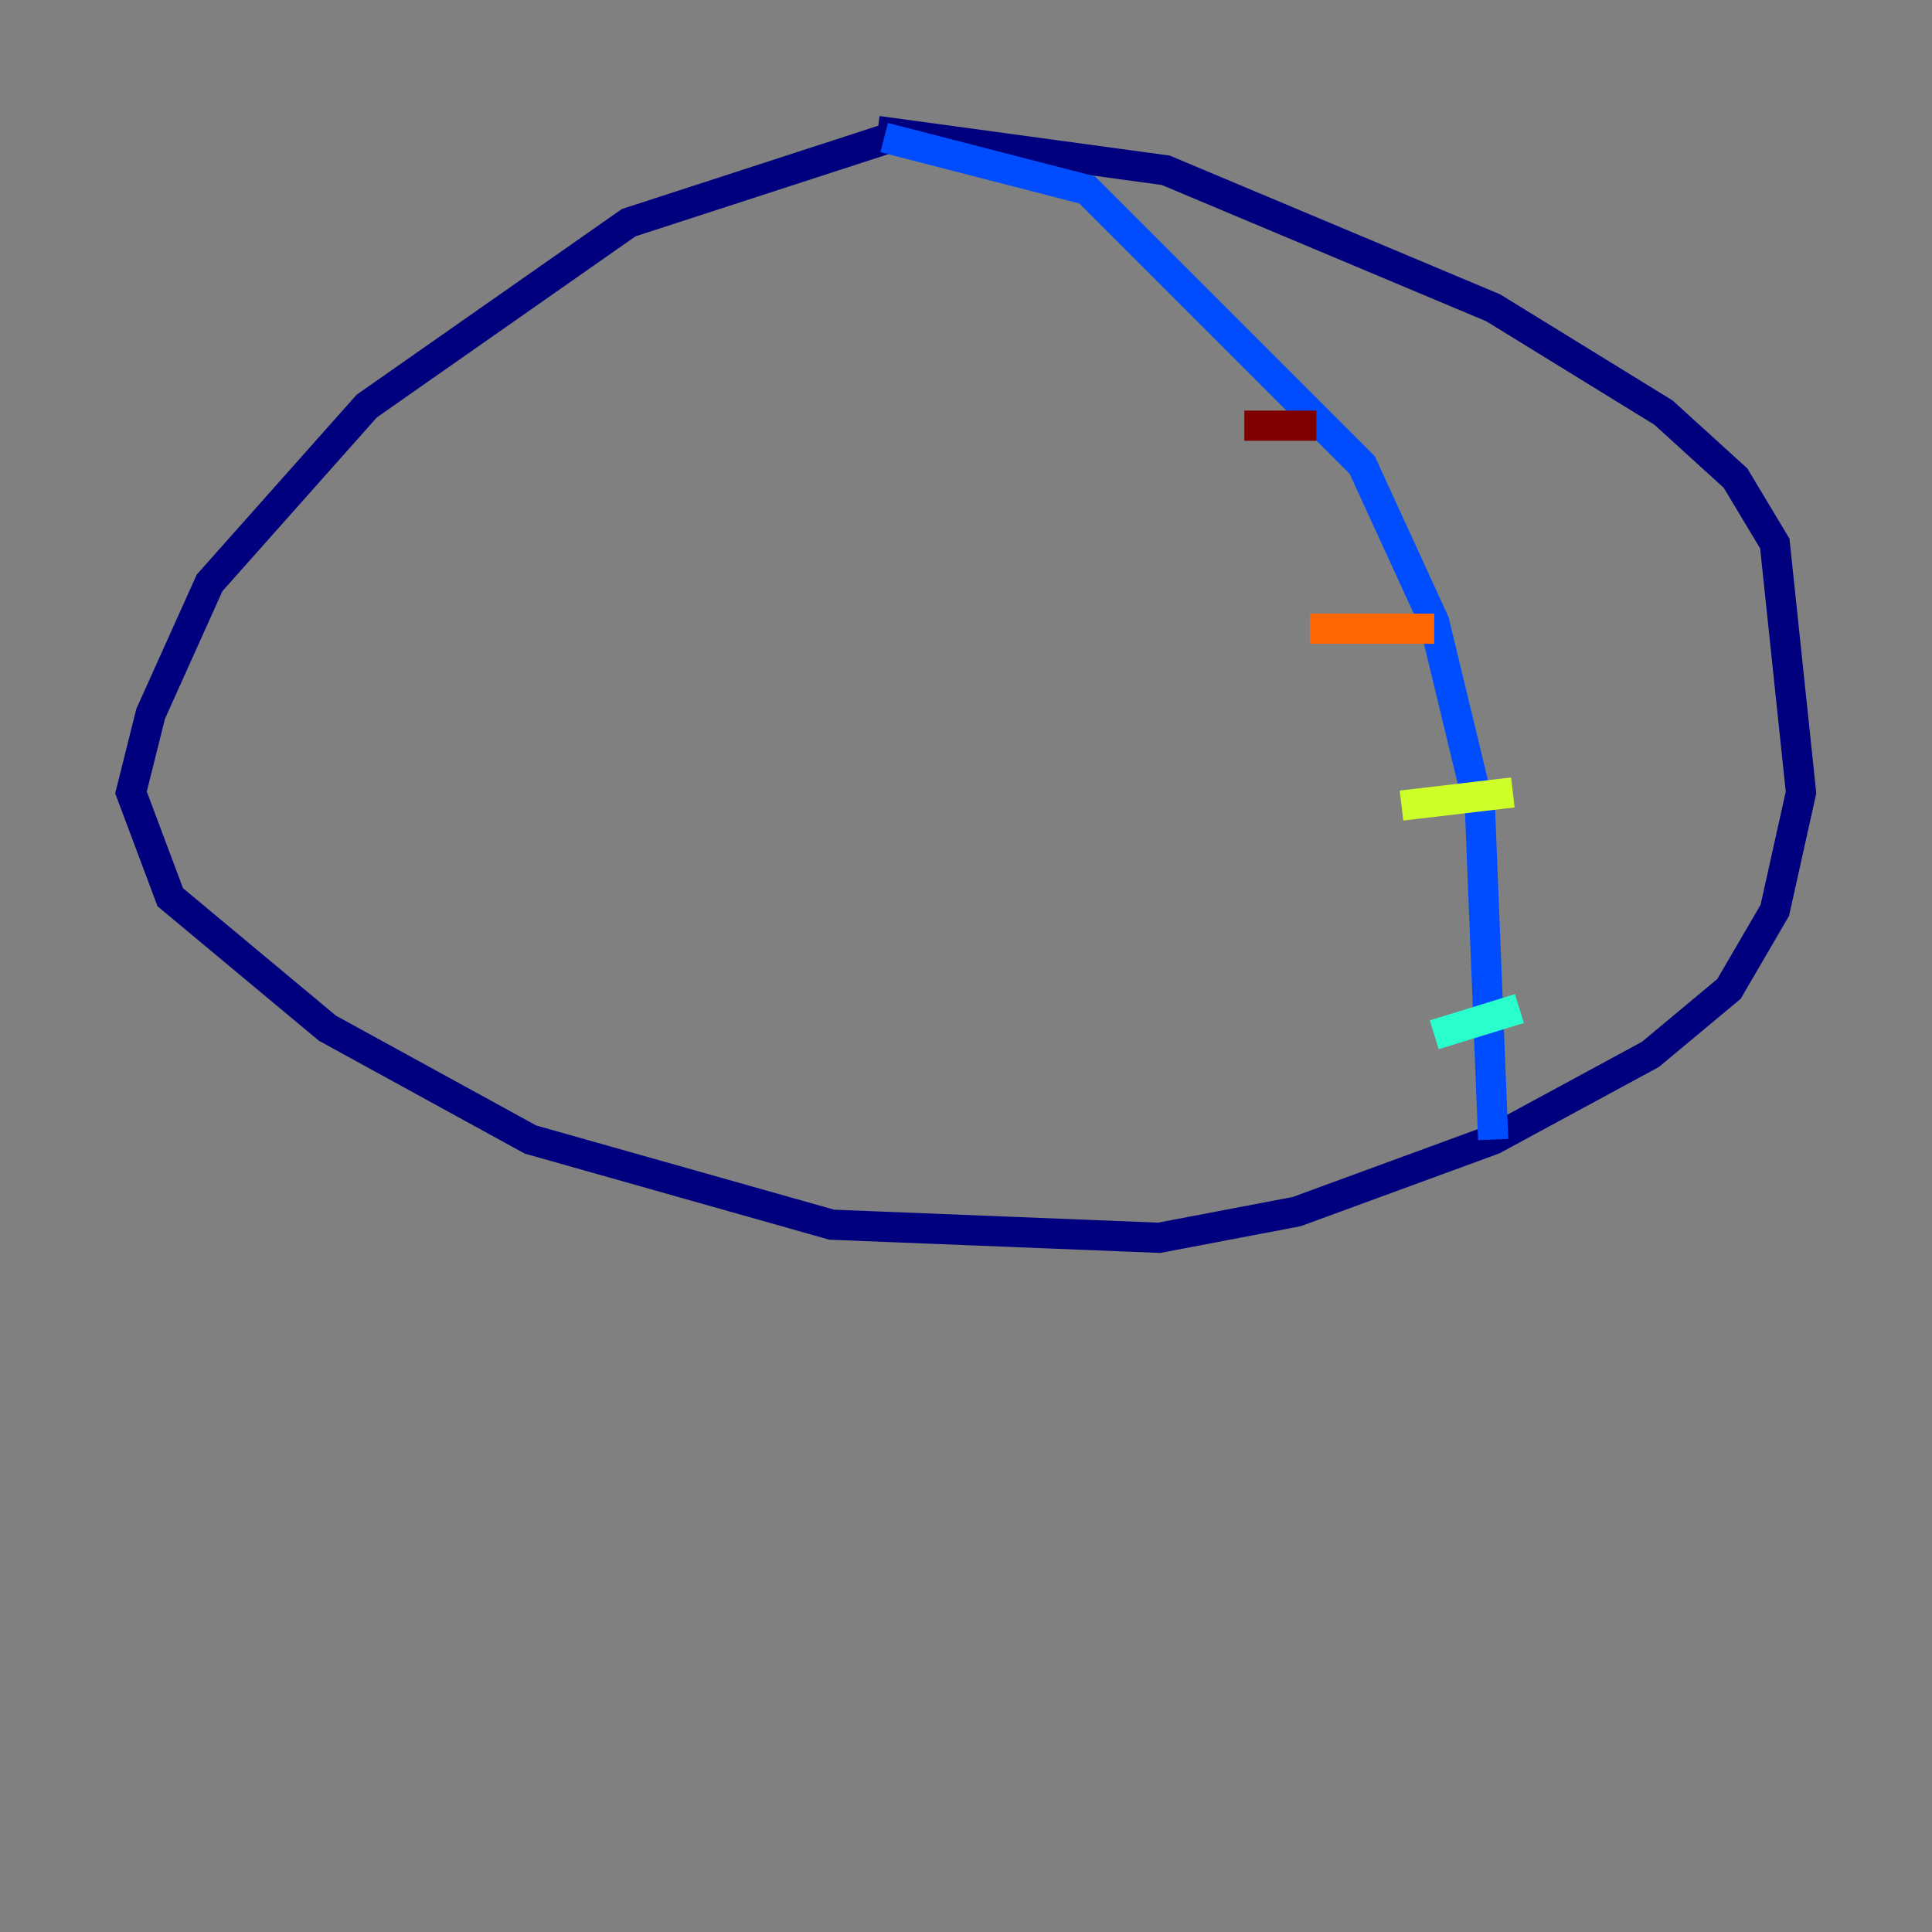 <?xml version="1.0" encoding="utf-8" ?>
<svg baseProfile="tiny" height="128" version="1.2" viewBox="0,0,128,128" width="128" xmlns="http://www.w3.org/2000/svg" xmlns:ev="http://www.w3.org/2001/xml-events" xmlns:xlink="http://www.w3.org/1999/xlink"><rect x="0" y="0" width="128" height="128" fill="#808080" stroke="none"/><defs /><polyline fill="none" points="59.01,9.112 41.654,14.752 24.298,26.902 13.885,38.617 9.98,47.295 8.678,52.502 11.281,59.444 21.695,68.122 35.146,75.498 55.105,81.139 76.8,82.007 85.912,80.271 98.929,75.498 109.342,69.858 114.549,65.519 117.586,60.312 119.322,52.502 117.586,36.014 114.983,31.675 110.21,27.336 98.929,20.393 77.234,11.281 58.142,8.678" stroke="#00007f" stroke-width="2" /><polyline fill="none" points="58.576,9.112 72.027,12.583 90.251,30.807 95.024,41.22 98.061,53.803 98.929,75.498" stroke="#004cff" stroke-width="2" /><polyline fill="none" points="100.664,66.82 95.024,68.556" stroke="#29ffcd" stroke-width="2" /><polyline fill="none" points="100.231,52.502 92.854,53.37" stroke="#cdff29" stroke-width="2" /><polyline fill="none" points="95.024,41.654 86.78,41.654" stroke="#ff6700" stroke-width="2" /><polyline fill="none" points="87.214,28.203 82.441,28.203" stroke="#7f0000" stroke-width="2" /></svg>